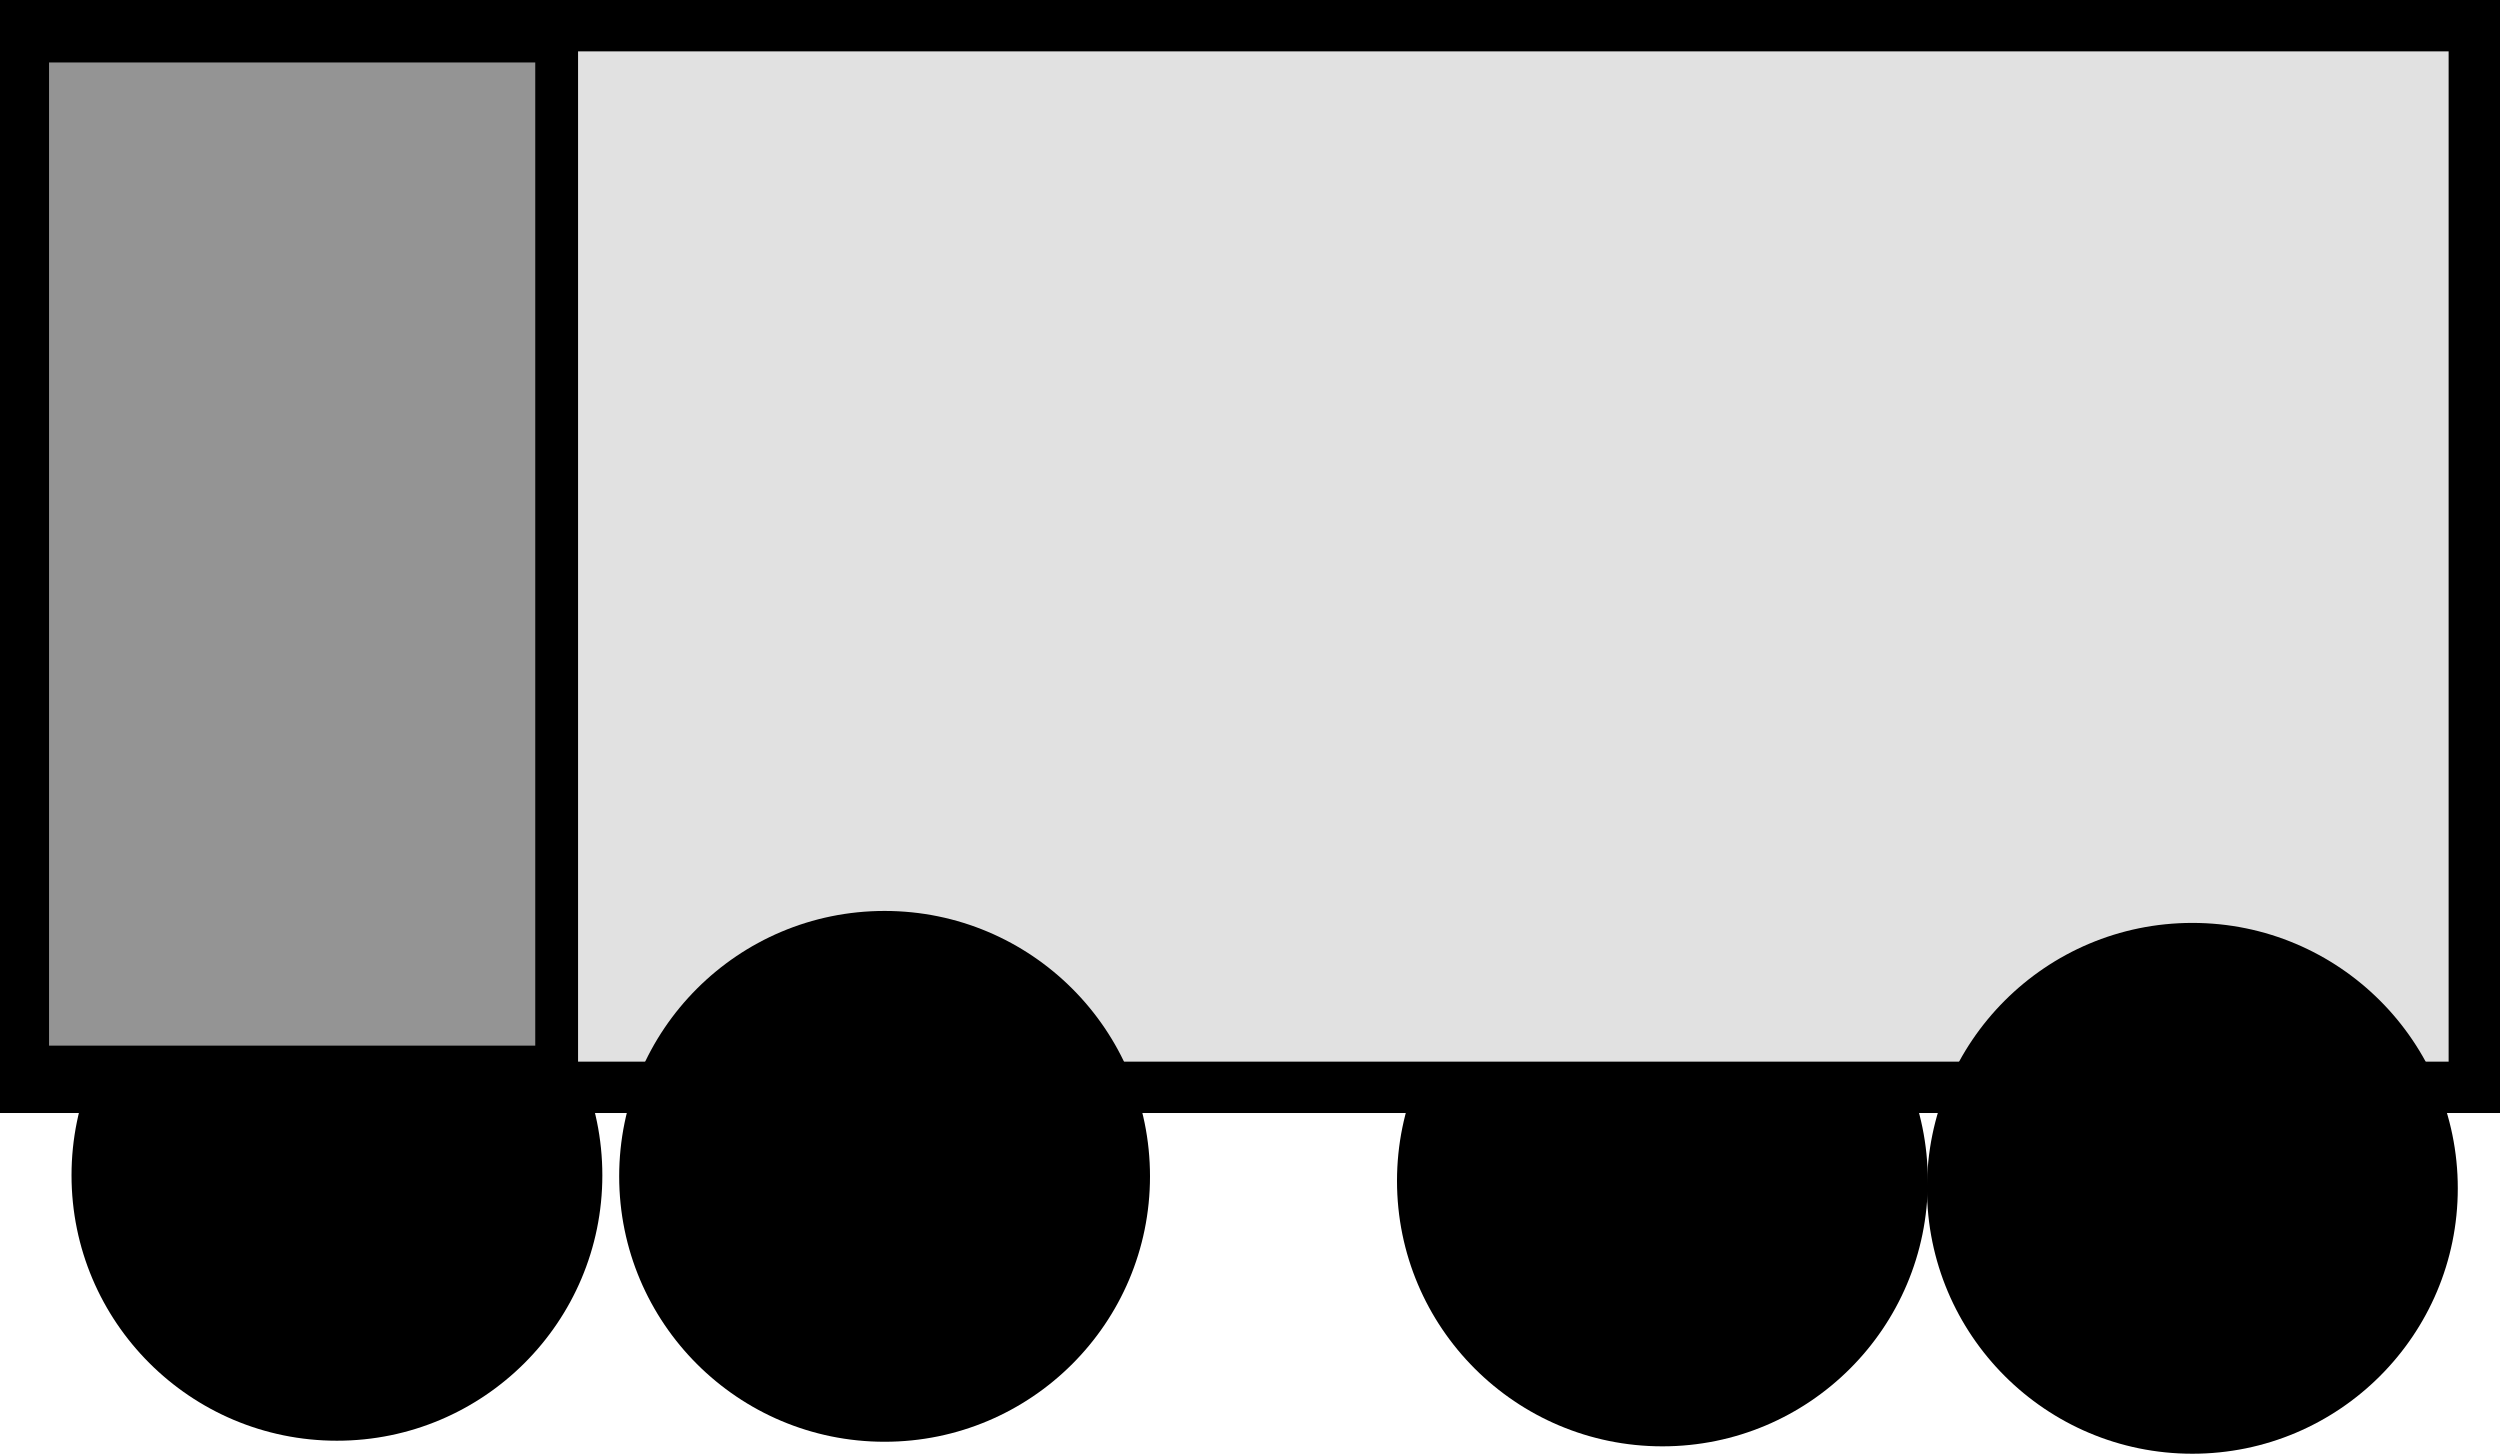 <svg version="1.1" xmlns="http://www.w3.org/2000/svg" xmlns:xlink="http://www.w3.org/1999/xlink" width="146" height="84.898" viewBox="0,0,146,84.898"><g transform="translate(-167,-147.5)"><g data-paper-data="{&quot;isPaintingLayer&quot;:true}" fill-rule="nonzero" stroke-linecap="butt" stroke-linejoin="miter" stroke-miterlimit="10" stroke-dasharray="" stroke-dashoffset="0" style="mix-blend-mode: normal"><path d="M248.585,216.466c0,-8.56 6.94,-15.5 15.5,-15.5c8.56,0 15.5,6.94 15.5,15.5c0,8.56 -6.94,15.5 -15.5,15.5c-8.56,0 -15.5,-6.94 -15.5,-15.5z" fill="#000000" stroke="none" stroke-width="0"/><path d="M171.177,216.138c0,-8.56 6.94,-15.5 15.5,-15.5c8.56,0 15.5,6.94 15.5,15.5c0,8.56 -6.94,15.5 -15.5,15.5c-8.56,0 -15.5,-6.94 -15.5,-15.5z" fill="#000000" stroke="none" stroke-width="0"/><path d="M168.5,211v-62h143v62z" fill="#e1e1e1" stroke="#000000" stroke-width="3"/><path d="M168.614,209.815v-59.917h30.895v59.917z" fill="#949494" stroke="#000000" stroke-width="2.5"/><path d="M203.16,216.199c0,-8.56 6.94,-15.5 15.5,-15.5c8.56,0 15.5,6.94 15.5,15.5c0,8.56 -6.94,15.5 -15.5,15.5c-8.56,0 -15.5,-6.94 -15.5,-15.5z" fill="#000000" stroke="none" stroke-width="0"/><path d="M279.535,216.898c0,-8.56 6.94,-15.5 15.5,-15.5c8.56,0 15.5,6.94 15.5,15.5c0,8.56 -6.94,15.5 -15.5,15.5c-8.56,0 -15.5,-6.94 -15.5,-15.5z" fill="#000000" stroke="none" stroke-width="0"/></g></g></svg><!--rotationCenter:73:32.5-->